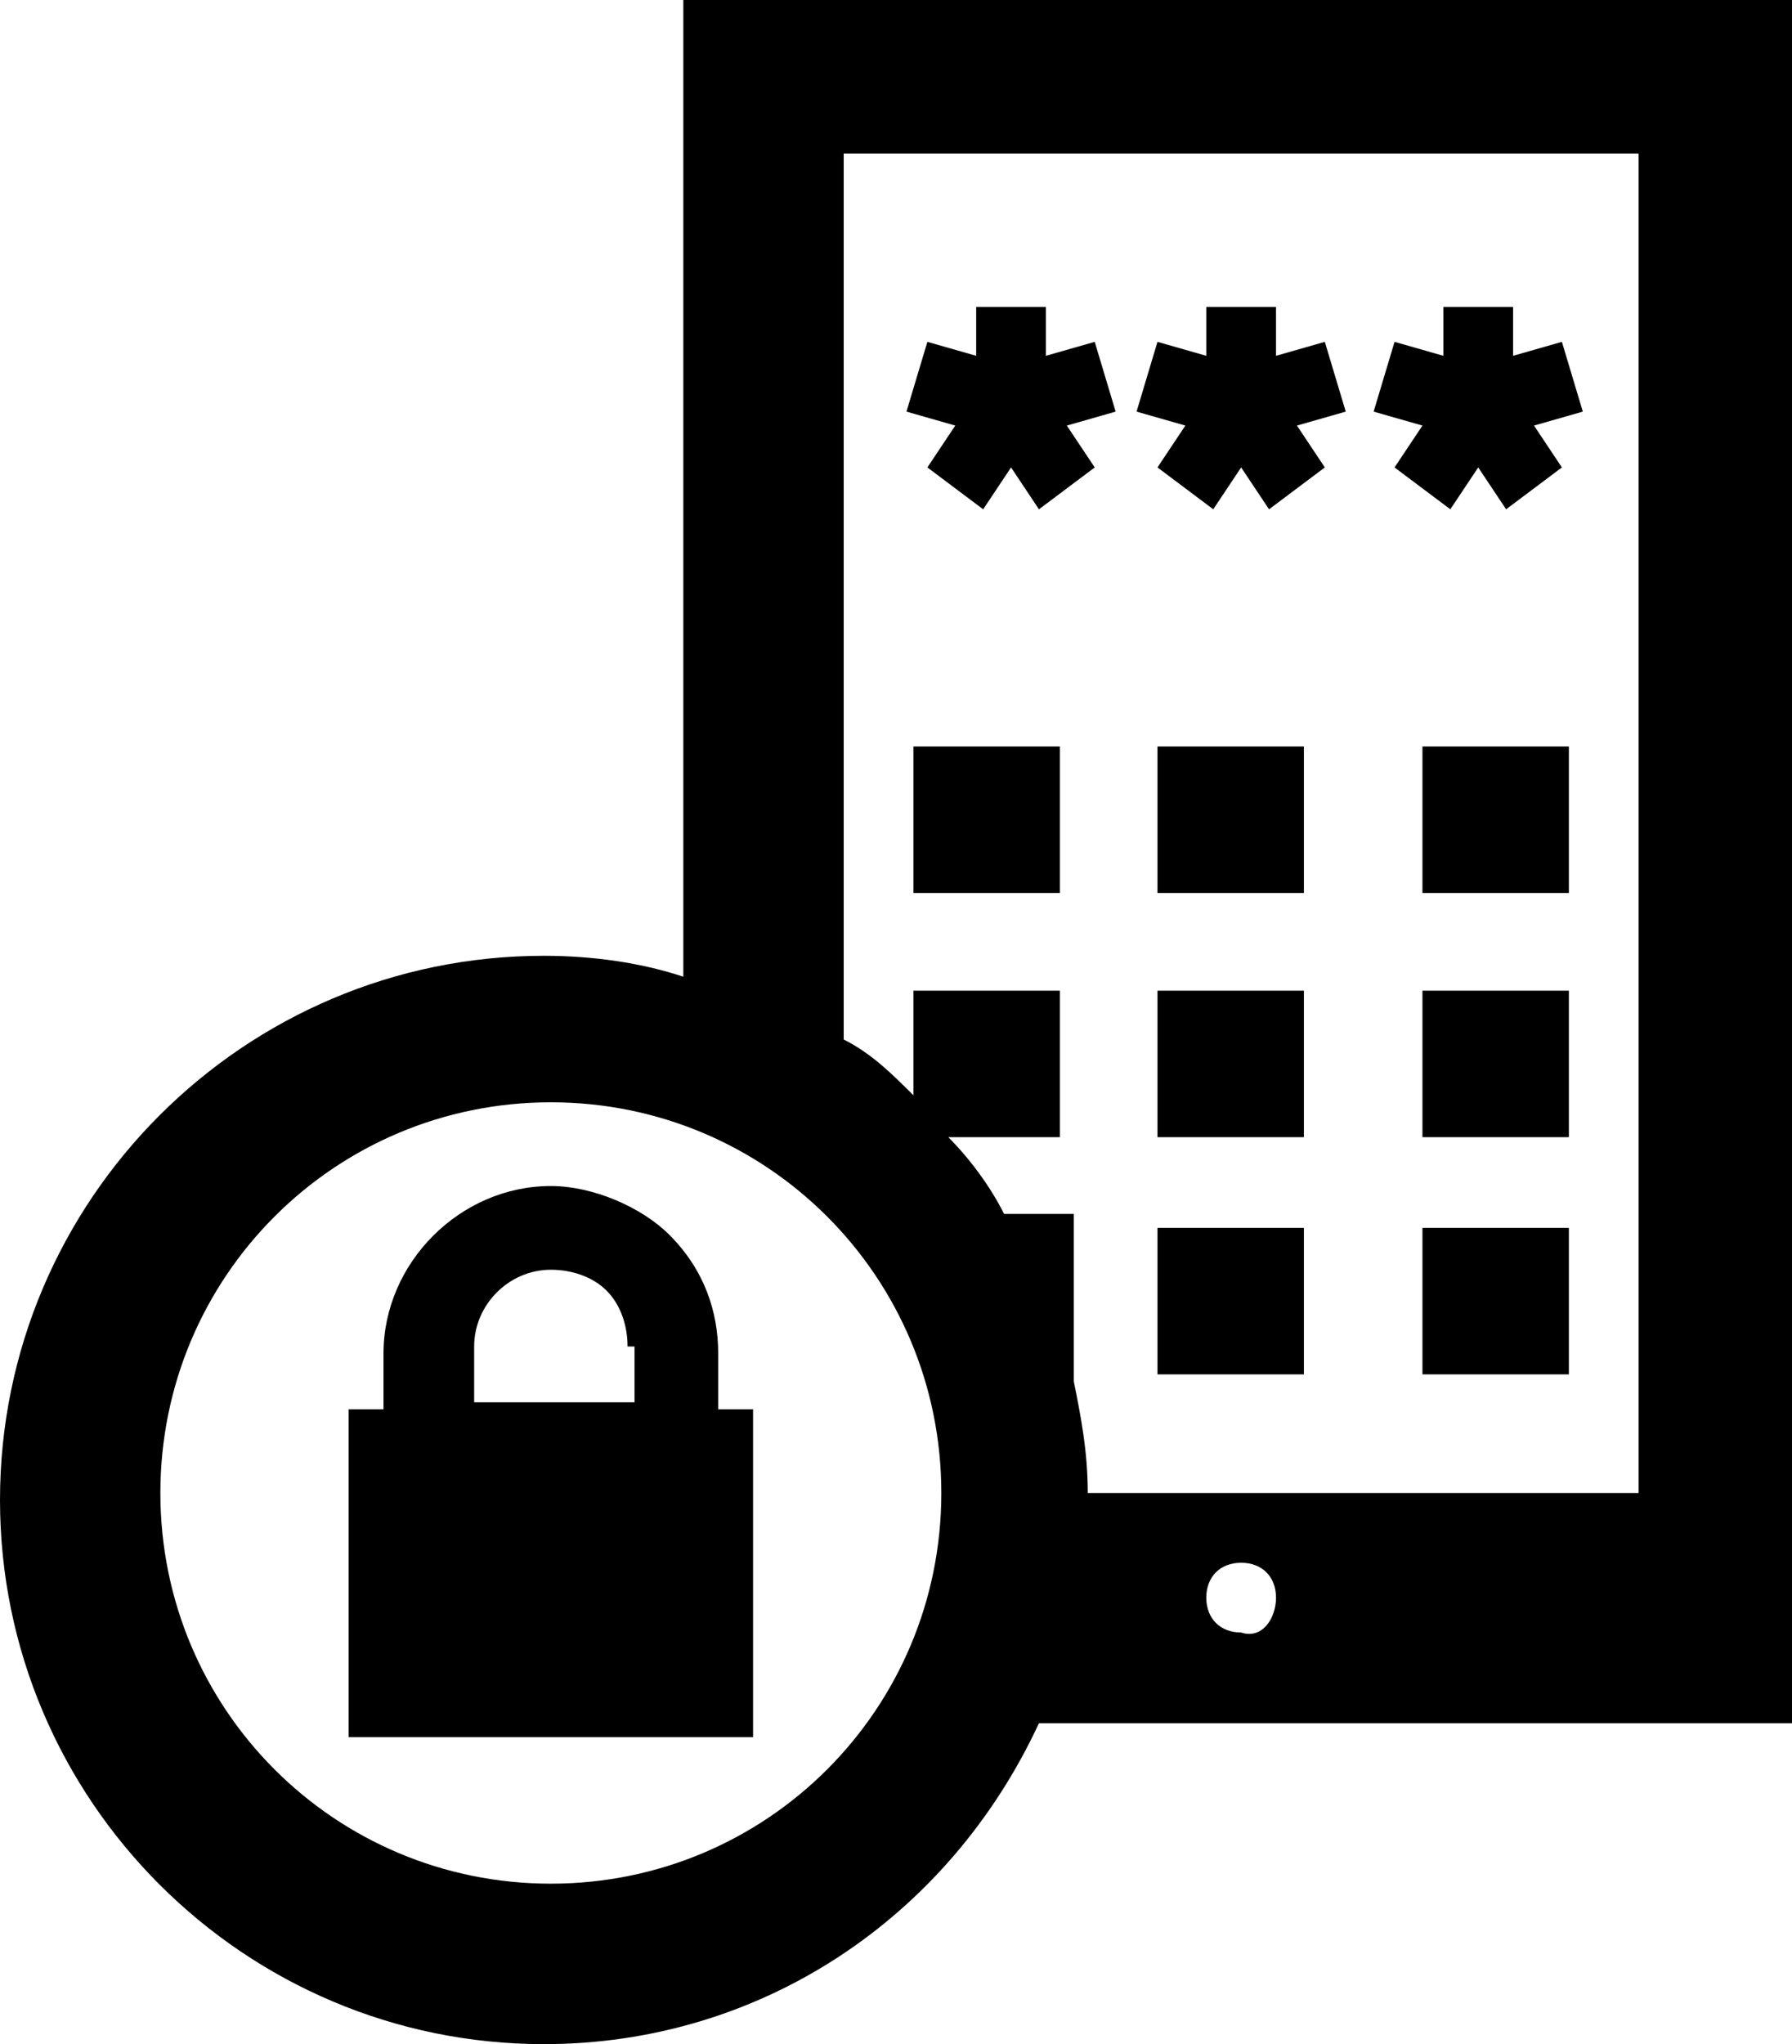 <?xml version="1.0" encoding="utf-8"?>
<!-- Generator: Adobe Illustrator 26.4.1, SVG Export Plug-In . SVG Version: 6.00 Build 0)  -->
<svg version="1.1" id="Layer_1" xmlns="http://www.w3.org/2000/svg" xmlns:xlink="http://www.w3.org/1999/xlink" x="0px" y="0px"
	 viewBox="0 0 25.7 29.3" style="enable-background:new 0 0 25.7 29.3;" xml:space="preserve">
<path d="M13.7,6.1L13,5.9l0.3-1L14,5.1V4.4h1v0.7l0.7-0.2l0.3,1l-0.7,0.2l0.4,0.6l-0.8,0.6l-0.4-0.6l-0.4,0.6l-0.8-0.6L13.7,6.1z
	 M16.6,19.7h2.1v-2.1h-2.1V19.7z M13.1,12.8h2.1v-2.1h-2.1V12.8z M10.3,20.2h0.5v4.7H5v-4.7h0.5v-0.8c0-1.3,1.1-2.4,2.4-2.4
	c0.6,0,1.3,0.3,1.7,0.7c0.5,0.5,0.7,1.1,0.7,1.7C10.3,19.4,10.3,20.2,10.3,20.2z M9,19.3c0-0.3-0.1-0.6-0.3-0.8
	c-0.2-0.2-0.5-0.3-0.8-0.3c-0.6,0-1.1,0.5-1.1,1.1v0.8h2.3v-0.8H9z M25.7,0v24.7H14.9c-1.3,2.8-4,4.6-7.1,4.6
	c-4.3,0-7.8-3.5-7.8-7.8s3.5-7.8,7.8-7.8c0.7,0,1.4,0.1,2,0.3V0H25.7z M13.5,21.4c0-3.1-2.5-5.6-5.6-5.6s-5.6,2.5-5.6,5.6
	S4.8,27,7.9,27S13.5,24.5,13.5,21.4z M18.3,22.9c0-0.3-0.2-0.5-0.5-0.5s-0.5,0.2-0.5,0.5s0.2,0.5,0.5,0.5
	C18.1,23.5,18.3,23.2,18.3,22.9z M23.5,2.2H12.1v12.7c0.4,0.2,0.7,0.5,1,0.8v-1.5h2.1v2.1h-1.6c0.3,0.3,0.6,0.7,0.8,1.1h1v2.4
	c0.1,0.5,0.2,1,0.2,1.6h7.9V2.2z M20.4,12.8h2.1v-2.1h-2.1V12.8z M16.6,6.7l0.8,0.6l0.4-0.6l0.4,0.6L19,6.7l-0.4-0.6l0.7-0.2l-0.3-1
	l-0.7,0.2V4.4h-1v0.7l-0.7-0.2l-0.3,1L17,6.1L16.6,6.7z M20.4,16.3h2.1v-2.1h-2.1V16.3z M20,6.7l0.8,0.6l0.4-0.6l0.4,0.6l0.8-0.6
	L22,6.1l0.7-0.2l-0.3-1l-0.7,0.2V4.4h-1v0.7L20,4.9l-0.3,1l0.7,0.2L20,6.7z M20.4,19.7h2.1v-2.1h-2.1V19.7z M16.6,16.3h2.1v-2.1
	h-2.1V16.3z M16.6,12.8h2.1v-2.1h-2.1V12.8z"/>
</svg>
